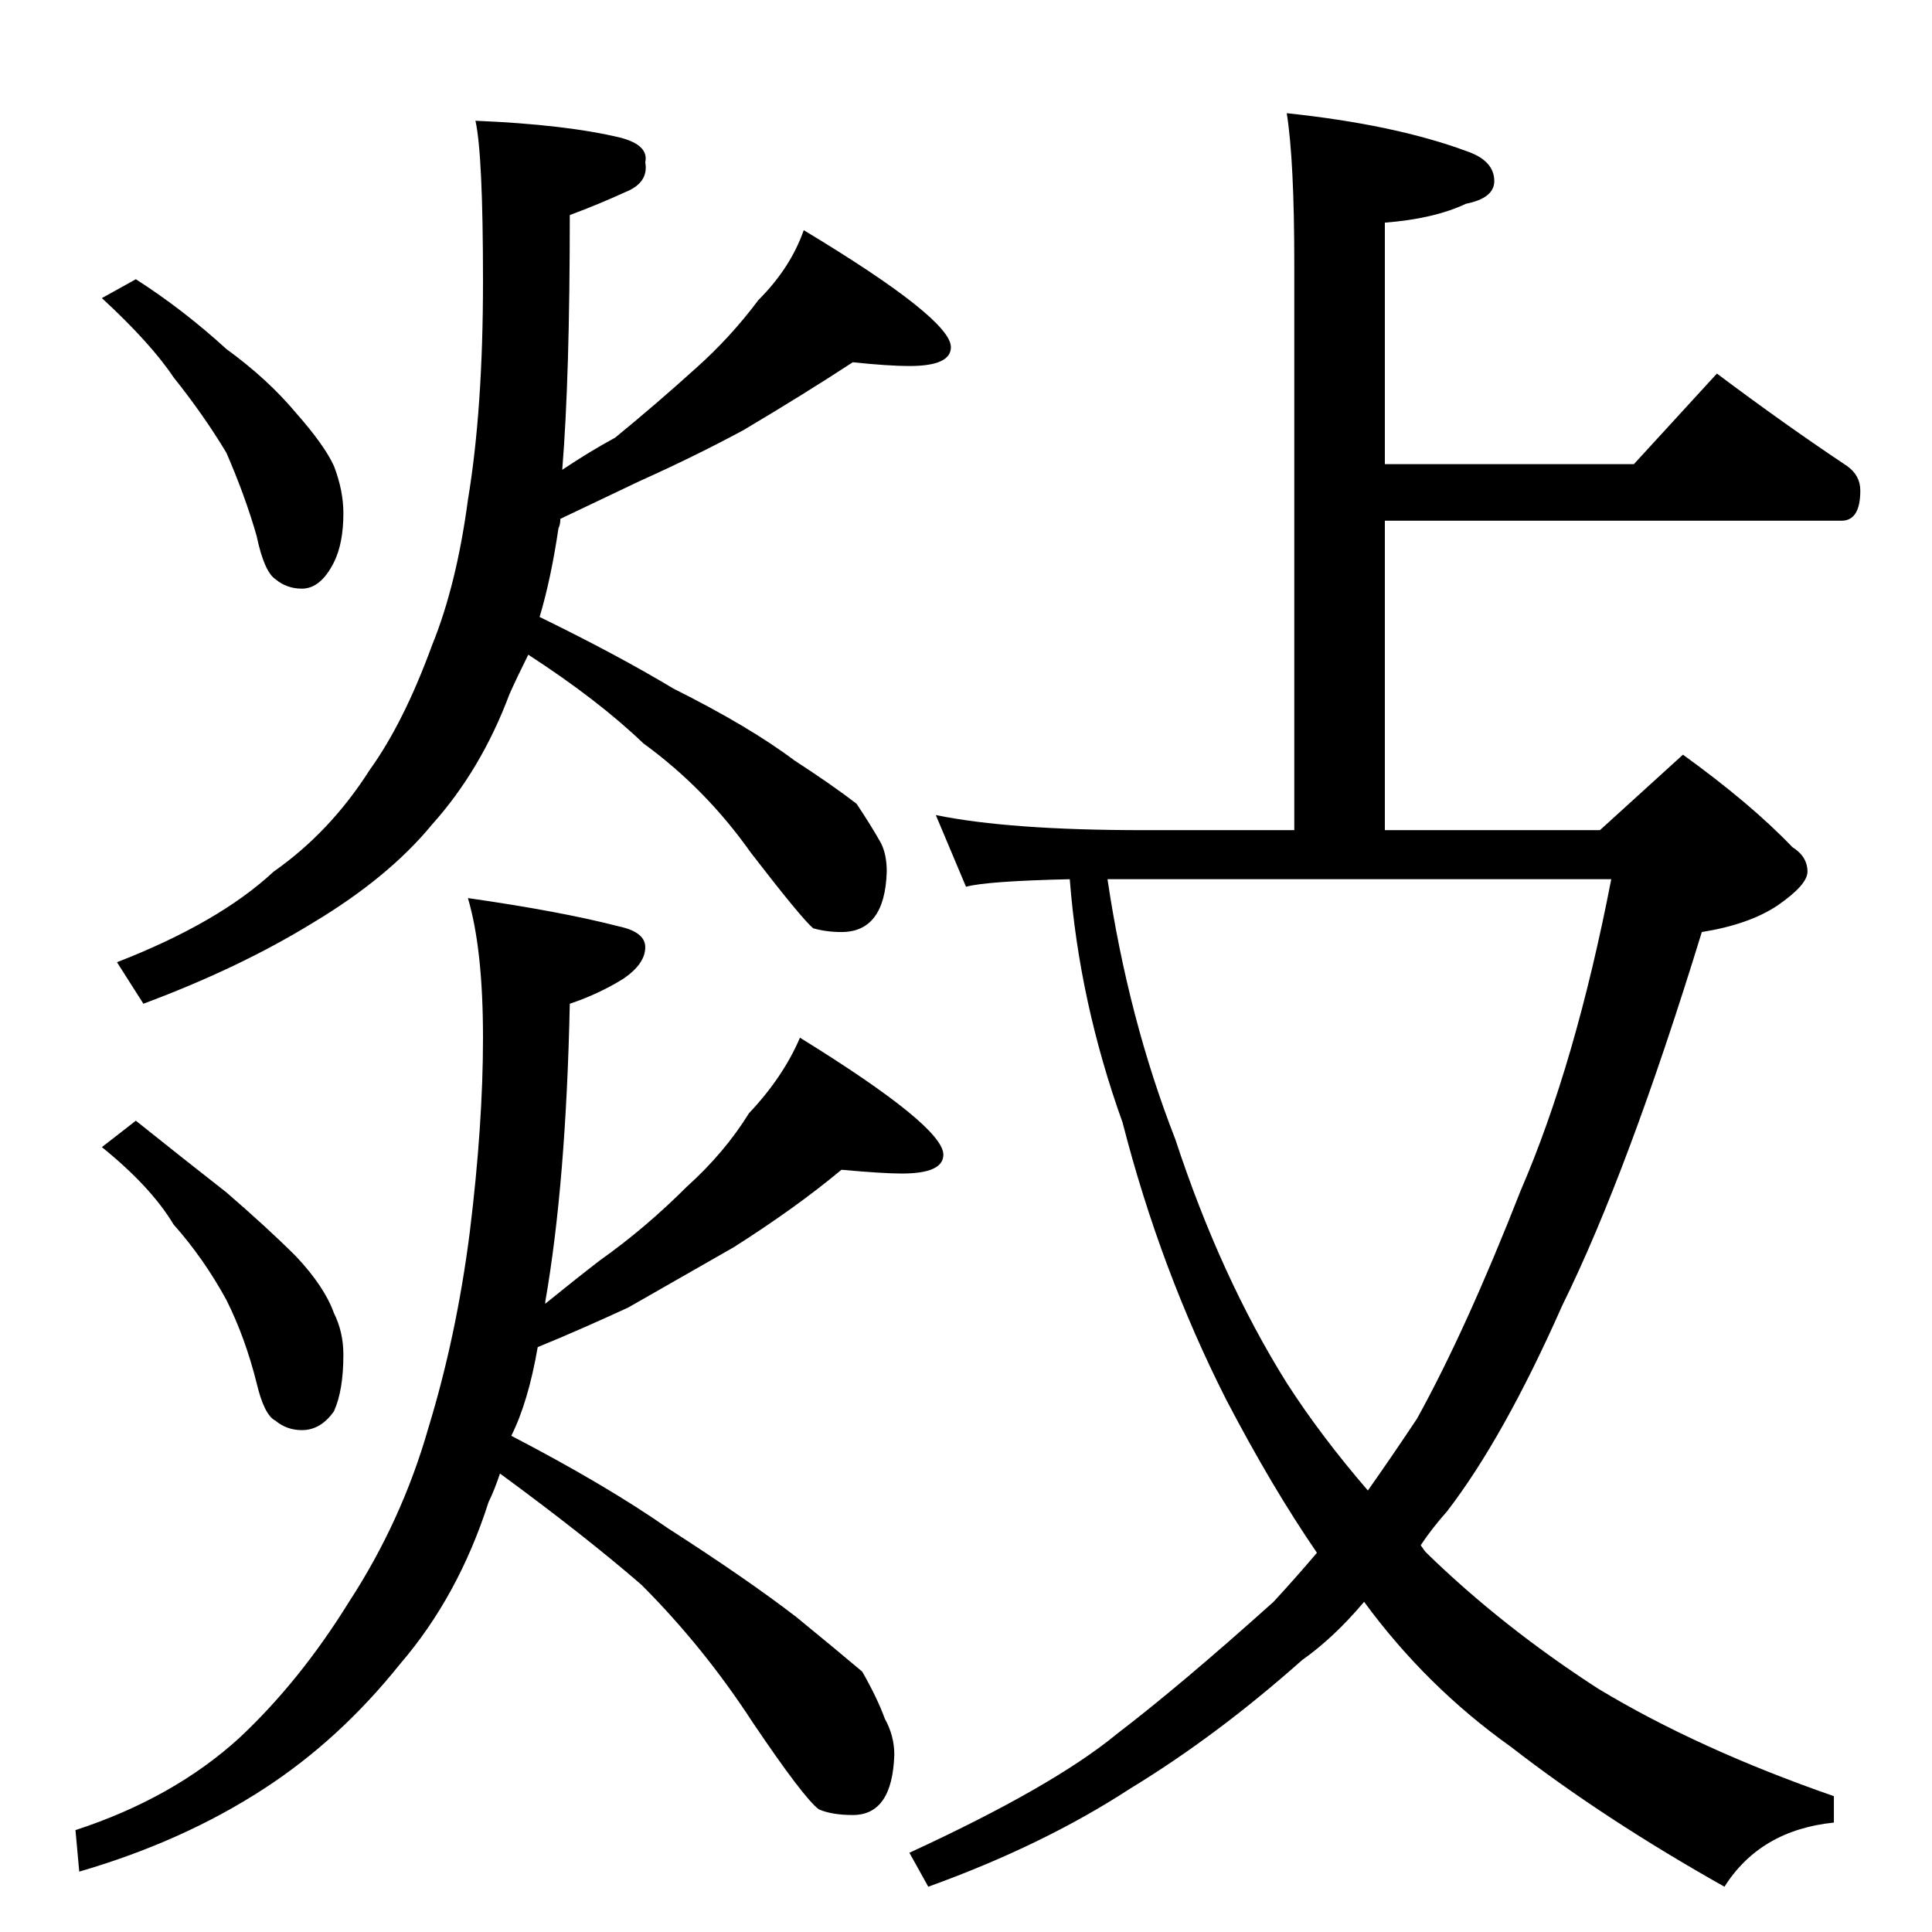<?xml version="1.0" standalone="no"?>
<!DOCTYPE svg PUBLIC "-//W3C//DTD SVG 1.1//EN" "http://www.w3.org/Graphics/SVG/1.1/DTD/svg11.dtd" >
<svg xmlns="http://www.w3.org/2000/svg" xmlns:xlink="http://www.w3.org/1999/xlink" version="1.1" viewBox="0 -204 1024 1024">
  <g transform="matrix(1 0 0 -1 0 820)">
   <path fill="currentColor"
d="M72 876q25 -16 48 -37q22 -16 37 -34q15 -17 20 -28q5 -13 5 -25q0 -16 -5 -26q-7 -14 -17 -14q-8 0 -14 5q-6 4 -10 23q-6 21 -16 44q-12 20 -28 40q-12 18 -38 42zM452 832q-26 -17 -58 -36q-26 -14 -55 -27q-23 -11 -42 -20q0 -3 -1 -5q-4 -27 -10 -47q41 -20 71 -38
q40 -20 64 -38q20 -13 33 -23q8 -12 13 -21q3 -6 3 -15q-1 -32 -24 -32q-8 0 -15 2q-6 5 -33 40q-24 34 -57 58q-24 23 -61 47q-6 -12 -10 -21q-15 -40 -41 -69q-23 -28 -63 -52q-39 -24 -90 -43l-14 22q54 21 83 48q30 21 51 54q18 25 33 66q13 32 19 77q8 48 8 116
q0 67 -4 85q48 -2 77 -9q15 -4 13 -13q2 -11 -11 -16q-13 -6 -29 -12q0 -86 -4 -135q15 10 28 17q22 18 43 37q18 16 33 36q17 17 24 37q78 -47 78 -62q0 -10 -22 -10q-11 0 -30 2zM72 430q25 -20 48 -38q22 -19 37 -34q15 -16 20 -30q5 -10 5 -22q0 -19 -5 -30
q-7 -10 -17 -10q-8 0 -14 5q-6 3 -10 20q-6 24 -16 44q-12 22 -28 40q-12 20 -38 41zM446 404q-24 -20 -57 -41l-56 -32q-26 -12 -48 -21q-5 -29 -14 -47q50 -26 83 -49q42 -27 68 -47q22 -18 35 -29q8 -14 12 -25q5 -9 5 -19q-1 -32 -22 -32q-11 0 -18 3q-8 6 -35 46
q-26 40 -59 73q-30 26 -75 59q-3 -9 -6 -15q-16 -50 -47 -86q-32 -40 -72 -66q-43 -28 -98 -44l-2 22q52 17 87 49q32 30 58 72q28 43 42 92q15 49 22 104q7 57 7 103q0 47 -8 74q49 -7 80 -15q14 -3 14 -11q0 -9 -12 -17q-13 -8 -28 -13q-2 -95 -13 -158v-1q16 13 29 23
q24 17 46 39q20 18 33 39q18 19 27 40q76 -47 76 -62q0 -10 -22 -10q-10 0 -32 2zM682 964q57 -6 95 -20q15 -5 15 -16q0 -9 -15 -12q-17 -8 -43 -10v-128h132l44 48q36 -27 69 -49q7 -5 7 -13q0 -16 -10 -16h-242v-164h114l44 40q36 -26 58 -49q8 -5 8 -13q0 -7 -16 -18
q-15 -10 -40 -14q-39 -127 -74 -198q-31 -70 -61 -109q-8 -9 -14 -18q2 -3 3 -4q40 -39 91 -72q53 -32 125 -57v-14q-39 -4 -58 -34q-64 36 -113 74q-45 32 -78 77q-16 -19 -33 -31q-45 -40 -91 -68q-46 -30 -107 -52l-10 18q76 35 110 63q34 26 83 70q12 13 23 26
q-24 35 -48 81q-35 69 -55 147q-23 64 -28 129q-44 -1 -55 -4l-16 38q39 -8 110 -8h80v300q0 55 -4 80zM587 558q11 -74 36 -138q24 -73 59 -129q18 -28 43 -57q12 17 26 38q26 47 55 121q29 67 48 165h-248h-19z" />
  </g>

</svg>
